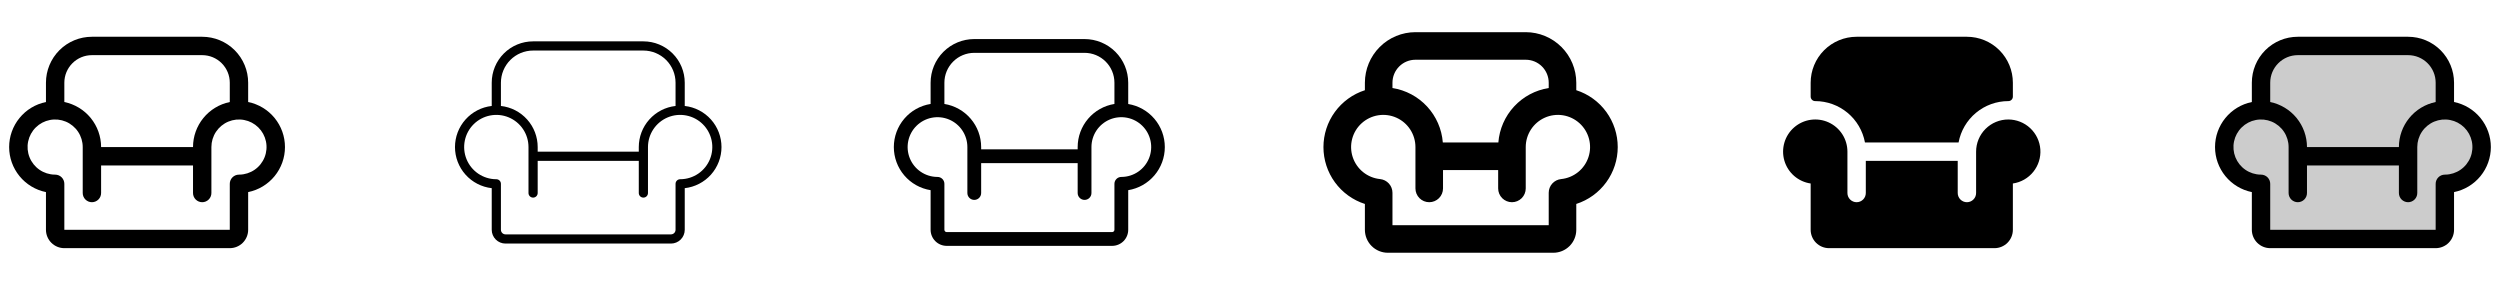 <svg width="272" height="32" viewBox="0 0 272 32" fill="none" xmlns="http://www.w3.org/2000/svg">
<g clip-path="url(#clip0_17_8817)">
<path d="M27 11.1V9C27 7.674 26.473 6.402 25.535 5.464C24.598 4.527 23.326 4 22 4H10C8.674 4 7.402 4.527 6.464 5.464C5.527 6.402 5 7.674 5 9V11.1C3.87 11.329 2.853 11.943 2.124 12.836C1.394 13.729 0.995 14.847 0.995 16C0.995 17.153 1.394 18.271 2.124 19.164C2.853 20.057 3.87 20.671 5 20.9V25C5 25.53 5.211 26.039 5.586 26.414C5.961 26.789 6.469 27 7 27H25C25.53 27 26.039 26.789 26.414 26.414C26.789 26.039 27 25.53 27 25V20.9C28.13 20.671 29.146 20.057 29.876 19.164C30.606 18.271 31.005 17.153 31.005 16C31.005 14.847 30.606 13.729 29.876 12.836C29.146 11.943 28.13 11.329 27 11.1ZM10 6H22C22.796 6 23.559 6.316 24.121 6.879C24.684 7.441 25 8.204 25 9V11.1C23.871 11.332 22.857 11.946 22.128 12.839C21.4 13.731 21.001 14.848 21 16H11C10.998 14.848 10.6 13.731 9.871 12.839C9.143 11.946 8.128 11.332 7 11.1V9C7 8.204 7.316 7.441 7.879 6.879C8.441 6.316 9.204 6 10 6ZM26.049 19H26C25.735 19 25.48 19.105 25.293 19.293C25.105 19.48 25 19.735 25 20V25H7V20C7 19.735 6.895 19.48 6.707 19.293C6.519 19.105 6.265 19 6 19H5.951C5.36 18.99 4.785 18.806 4.298 18.471C3.811 18.136 3.434 17.664 3.215 17.115C2.995 16.566 2.942 15.964 3.064 15.385C3.185 14.807 3.474 14.277 3.896 13.862C4.317 13.447 4.852 13.166 5.432 13.055C6.013 12.943 6.614 13.005 7.159 13.233C7.704 13.462 8.17 13.846 8.497 14.338C8.825 14.831 9 15.409 9 16V21C9 21.265 9.105 21.52 9.293 21.707C9.48 21.895 9.735 22 10 22C10.265 22 10.52 21.895 10.707 21.707C10.895 21.52 11 21.265 11 21V18H21V21C21 21.265 21.105 21.52 21.293 21.707C21.48 21.895 21.735 22 22 22C22.265 22 22.52 21.895 22.707 21.707C22.895 21.52 23 21.265 23 21V16C23 15.409 23.175 14.831 23.502 14.338C23.83 13.846 24.296 13.462 24.841 13.233C25.386 13.005 25.987 12.943 26.567 13.055C27.148 13.166 27.683 13.447 28.104 13.862C28.526 14.277 28.815 14.807 28.936 15.385C29.057 15.964 29.005 16.566 28.785 17.115C28.566 17.664 28.189 18.136 27.702 18.471C27.215 18.806 26.64 18.99 26.049 19Z" fill="currentColor"/>
<path d="M74.5 11.529V9C74.5 7.807 74.026 6.662 73.182 5.818C72.338 4.974 71.194 4.5 70 4.5H58C56.807 4.5 55.662 4.974 54.818 5.818C53.974 6.662 53.5 7.807 53.5 9V11.529C52.401 11.652 51.385 12.177 50.648 13.002C49.91 13.826 49.502 14.894 49.502 16.001C49.502 17.107 49.91 18.175 50.648 19C51.385 19.825 52.401 20.349 53.5 20.473V25C53.5 25.398 53.658 25.779 53.94 26.061C54.221 26.342 54.602 26.5 55 26.5H73C73.398 26.5 73.779 26.342 74.061 26.061C74.342 25.779 74.5 25.398 74.5 25V20.473C75.6 20.349 76.615 19.825 77.353 19C78.09 18.175 78.498 17.107 78.498 16.001C78.498 14.894 78.09 13.826 77.353 13.002C76.615 12.177 75.6 11.652 74.5 11.529ZM58 5.5H70C70.928 5.5 71.819 5.869 72.475 6.525C73.131 7.181 73.5 8.072 73.5 9V11.529C72.4 11.652 71.384 12.176 70.646 13.001C69.908 13.825 69.5 14.893 69.5 16V16.5H58.5V16C58.5 14.893 58.092 13.825 57.354 13.001C56.616 12.176 55.6 11.652 54.5 11.529V9C54.5 8.072 54.869 7.181 55.525 6.525C56.182 5.869 57.072 5.5 58 5.5ZM74.038 19.5H74C73.868 19.5 73.74 19.553 73.647 19.646C73.553 19.74 73.5 19.867 73.5 20V25C73.5 25.133 73.447 25.26 73.354 25.354C73.26 25.447 73.133 25.5 73 25.5H55C54.867 25.5 54.74 25.447 54.647 25.354C54.553 25.26 54.5 25.133 54.5 25V20C54.5 19.867 54.447 19.74 54.354 19.646C54.26 19.553 54.133 19.5 54 19.5H53.963C53.272 19.493 52.599 19.281 52.028 18.892C51.458 18.503 51.015 17.954 50.756 17.314C50.497 16.674 50.433 15.971 50.572 15.294C50.711 14.618 51.047 13.998 51.538 13.512C52.029 13.026 52.653 12.697 53.331 12.565C54.009 12.433 54.711 12.504 55.348 12.77C55.985 13.036 56.53 13.485 56.913 14.059C57.296 14.634 57.5 15.309 57.5 16V21C57.5 21.133 57.553 21.26 57.647 21.354C57.74 21.447 57.867 21.5 58 21.5C58.133 21.5 58.26 21.447 58.354 21.354C58.447 21.26 58.5 21.133 58.5 21V17.5H69.5V21C69.5 21.133 69.553 21.26 69.647 21.354C69.74 21.447 69.868 21.5 70 21.5C70.133 21.5 70.26 21.447 70.354 21.354C70.447 21.26 70.5 21.133 70.5 21V16C70.5 15.309 70.704 14.634 71.088 14.059C71.47 13.485 72.015 13.036 72.652 12.77C73.29 12.504 73.991 12.433 74.669 12.565C75.347 12.697 75.971 13.026 76.462 13.512C76.953 13.998 77.289 14.618 77.428 15.294C77.567 15.971 77.504 16.674 77.244 17.314C76.985 17.954 76.542 18.503 75.972 18.892C75.401 19.281 74.728 19.493 74.038 19.5Z" fill="currentColor"/>
<path d="M122.75 11.31V9C122.75 7.74 122.25 6.532 121.359 5.641C120.468 4.75 119.26 4.25 118 4.25H106C104.74 4.25 103.532 4.75 102.641 5.641C101.751 6.532 101.25 7.74 101.25 9V11.31C100.134 11.488 99.118 12.058 98.385 12.918C97.652 13.778 97.249 14.871 97.249 16.001C97.249 17.131 97.652 18.224 98.385 19.083C99.118 19.943 100.134 20.513 101.25 20.691V25C101.25 25.464 101.434 25.909 101.763 26.237C102.091 26.566 102.536 26.75 103 26.75H121C121.464 26.75 121.909 26.566 122.238 26.237C122.566 25.909 122.75 25.464 122.75 25V20.691C123.862 20.509 124.873 19.938 125.602 19.079C126.332 18.22 126.732 17.13 126.732 16.004C126.732 14.877 126.332 13.787 125.602 12.928C124.873 12.07 123.862 11.498 122.75 11.316V11.31ZM106 5.75H118C118.862 5.75 119.689 6.092 120.298 6.702C120.908 7.311 121.25 8.138 121.25 9V11.31C120.135 11.49 119.12 12.06 118.388 12.919C117.655 13.779 117.251 14.871 117.25 16V16.25H106.75V16C106.749 14.871 106.346 13.779 105.613 12.919C104.88 12.06 103.865 11.49 102.75 11.31V9C102.75 8.138 103.092 7.311 103.702 6.702C104.311 6.092 105.138 5.75 106 5.75ZM122.044 19.25H122C121.801 19.25 121.61 19.329 121.47 19.47C121.329 19.61 121.25 19.801 121.25 20V25C121.25 25.066 121.224 25.13 121.177 25.177C121.13 25.224 121.066 25.25 121 25.25H103C102.934 25.25 102.87 25.224 102.823 25.177C102.776 25.13 102.75 25.066 102.75 25V20C102.75 19.801 102.671 19.61 102.53 19.47C102.39 19.329 102.199 19.25 102 19.25H101.956C101.315 19.241 100.691 19.044 100.163 18.681C99.634 18.319 99.224 17.808 98.985 17.214C98.746 16.619 98.688 15.967 98.818 15.34C98.948 14.712 99.261 14.137 99.717 13.687C100.174 13.237 100.753 12.931 101.382 12.81C102.011 12.688 102.662 12.755 103.254 13.002C103.845 13.249 104.35 13.666 104.705 14.199C105.06 14.732 105.25 15.359 105.25 16V21C105.25 21.199 105.329 21.39 105.47 21.53C105.61 21.671 105.801 21.75 106 21.75C106.199 21.75 106.39 21.671 106.53 21.53C106.671 21.39 106.75 21.199 106.75 21V17.75H117.25V21C117.25 21.199 117.329 21.39 117.47 21.53C117.61 21.671 117.801 21.75 118 21.75C118.199 21.75 118.39 21.671 118.53 21.53C118.671 21.39 118.75 21.199 118.75 21V16C118.75 15.359 118.94 14.732 119.295 14.199C119.65 13.666 120.155 13.249 120.746 13.002C121.338 12.755 121.989 12.688 122.618 12.81C123.247 12.931 123.827 13.237 124.283 13.687C124.739 14.137 125.052 14.712 125.182 15.34C125.313 15.967 125.254 16.619 125.015 17.214C124.776 17.808 124.366 18.319 123.837 18.681C123.309 19.044 122.685 19.241 122.044 19.25Z" fill="currentColor"/>
<path d="M171.5 9.816V9C171.498 7.542 170.918 6.144 169.887 5.113C168.856 4.082 167.458 3.502 166 3.5H154C152.542 3.502 151.144 4.082 150.113 5.113C149.082 6.144 148.502 7.542 148.5 9V9.816C147.19 10.238 146.048 11.064 145.238 12.176C144.428 13.288 143.991 14.628 143.991 16.004C143.991 17.38 144.428 18.72 145.238 19.832C146.048 20.944 147.19 21.77 148.5 22.191V25C148.5 25.663 148.763 26.299 149.232 26.768C149.701 27.237 150.337 27.5 151 27.5H169C169.663 27.5 170.299 27.237 170.768 26.768C171.237 26.299 171.5 25.663 171.5 25V22.189C172.81 21.767 173.952 20.941 174.762 19.829C175.572 18.717 176.009 17.377 176.009 16.001C176.009 14.626 175.572 13.285 174.762 12.173C173.952 11.061 172.81 10.235 171.5 9.814V9.816ZM154 6.5H166C166.663 6.5 167.299 6.763 167.768 7.232C168.237 7.701 168.5 8.337 168.5 9V9.578C167.054 9.805 165.727 10.513 164.733 11.588C163.739 12.662 163.136 14.041 163.021 15.5H156.979C156.864 14.041 156.261 12.662 155.267 11.588C154.273 10.513 152.946 9.805 151.5 9.578V9C151.5 8.337 151.763 7.701 152.232 7.232C152.701 6.763 153.337 6.5 154 6.5ZM169.851 19.483C169.481 19.519 169.138 19.693 168.888 19.968C168.638 20.244 168.5 20.603 168.5 20.975V24.5H151.5V20.975C151.5 20.603 151.362 20.244 151.112 19.968C150.862 19.693 150.519 19.519 150.149 19.483C149.475 19.415 148.835 19.152 148.307 18.728C147.78 18.304 147.386 17.736 147.175 17.092C146.963 16.449 146.943 15.758 147.117 15.103C147.29 14.449 147.65 13.858 148.153 13.404C148.655 12.95 149.278 12.651 149.947 12.544C150.616 12.437 151.301 12.526 151.92 12.801C152.539 13.076 153.065 13.524 153.434 14.092C153.803 14.66 154 15.323 154 16V20.5C154 20.898 154.158 21.279 154.439 21.561C154.721 21.842 155.102 22 155.5 22C155.898 22 156.279 21.842 156.561 21.561C156.842 21.279 157 20.898 157 20.5V18.5H163V20.5C163 20.898 163.158 21.279 163.439 21.561C163.721 21.842 164.102 22 164.5 22C164.898 22 165.279 21.842 165.561 21.561C165.842 21.279 166 20.898 166 20.5V16C166 15.323 166.197 14.66 166.566 14.092C166.935 13.524 167.461 13.076 168.08 12.801C168.699 12.526 169.384 12.437 170.053 12.544C170.722 12.651 171.345 12.95 171.847 13.404C172.35 13.858 172.71 14.449 172.883 15.103C173.057 15.758 173.037 16.449 172.825 17.092C172.614 17.736 172.221 18.304 171.693 18.728C171.165 19.152 170.525 19.415 169.851 19.483Z" fill="currentColor"/>
<path d="M197 10.514V9C197 7.674 197.527 6.402 198.464 5.464C199.402 4.527 200.674 4 202 4H214C215.326 4 216.598 4.527 217.536 5.464C218.473 6.402 219 7.674 219 9V10.514C219 10.579 218.986 10.643 218.961 10.702C218.935 10.762 218.898 10.816 218.852 10.861C218.805 10.907 218.75 10.942 218.69 10.966C218.629 10.99 218.565 11.001 218.5 11C217.215 11.002 215.972 11.453 214.984 12.274C213.997 13.096 213.328 14.237 213.093 15.5H202.908C202.672 14.237 202.003 13.096 201.016 12.274C200.028 11.453 198.785 11.002 197.5 11C197.435 11.001 197.371 10.99 197.31 10.966C197.25 10.942 197.195 10.907 197.148 10.861C197.102 10.816 197.065 10.762 197.039 10.702C197.014 10.643 197 10.579 197 10.514ZM218.5 13C217.572 13 216.682 13.369 216.025 14.025C215.369 14.681 215 15.572 215 16.5V21C215 21.265 214.895 21.52 214.707 21.707C214.52 21.895 214.265 22 214 22C213.735 22 213.48 21.895 213.293 21.707C213.105 21.52 213 21.265 213 21V17.5H203V21C203 21.265 202.895 21.52 202.707 21.707C202.52 21.895 202.265 22 202 22C201.735 22 201.48 21.895 201.293 21.707C201.105 21.52 201 21.265 201 21V16.5C201 15.829 200.807 15.172 200.445 14.608C200.082 14.043 199.565 13.595 198.955 13.316C198.344 13.037 197.667 12.94 197.003 13.035C196.339 13.13 195.716 13.415 195.209 13.854C194.702 14.293 194.331 14.869 194.142 15.512C193.953 16.156 193.953 16.84 194.141 17.484C194.33 18.128 194.7 18.704 195.207 19.144C195.714 19.583 196.336 19.868 197 19.964V25C197 25.53 197.211 26.039 197.586 26.414C197.961 26.789 198.47 27 199 27H217C217.53 27 218.039 26.789 218.414 26.414C218.789 26.039 219 25.53 219 25V19.964C219.875 19.837 220.67 19.383 221.224 18.694C221.779 18.005 222.052 17.131 221.989 16.249C221.925 15.367 221.53 14.542 220.883 13.939C220.236 13.336 219.384 13.001 218.5 13Z" fill="currentColor"/>
<path opacity="0.2" d="M270 16C270 17.061 269.579 18.078 268.828 18.828C268.078 19.579 267.061 20 266 20V25C266 25.265 265.895 25.52 265.707 25.707C265.52 25.895 265.265 26 265 26H247C246.735 26 246.48 25.895 246.293 25.707C246.105 25.52 246 25.265 246 25V20C244.939 20 243.922 19.579 243.172 18.828C242.421 18.078 242 17.061 242 16C242 14.939 242.421 13.922 243.172 13.172C243.922 12.421 244.939 12 246 12V9C246 7.939 246.421 6.922 247.172 6.172C247.922 5.421 248.939 5 250 5H262C263.061 5 264.078 5.421 264.828 6.172C265.579 6.922 266 7.939 266 9V12C267.061 12 268.078 12.421 268.828 13.172C269.579 13.922 270 14.939 270 16Z" fill="currentColor"/>
<path d="M267 11.1V9C267 7.674 266.473 6.402 265.535 5.464C264.598 4.527 263.326 4 262 4H250C248.674 4 247.402 4.527 246.464 5.464C245.527 6.402 245 7.674 245 9V11.1C243.87 11.329 242.853 11.943 242.124 12.836C241.394 13.729 240.995 14.847 240.995 16C240.995 17.153 241.394 18.271 242.124 19.164C242.853 20.057 243.87 20.671 245 20.9V25C245 25.53 245.211 26.039 245.586 26.414C245.961 26.789 246.469 27 247 27H265C265.53 27 266.039 26.789 266.414 26.414C266.789 26.039 267 25.53 267 25V20.9C268.13 20.671 269.146 20.057 269.876 19.164C270.606 18.271 271.005 17.153 271.005 16C271.005 14.847 270.606 13.729 269.876 12.836C269.146 11.943 268.13 11.329 267 11.1ZM250 6H262C262.796 6 263.559 6.316 264.121 6.879C264.684 7.441 265 8.204 265 9V11.1C263.871 11.332 262.857 11.946 262.129 12.839C261.4 13.731 261.001 14.848 261 16H251C250.998 14.848 250.6 13.731 249.871 12.839C249.143 11.946 248.128 11.332 247 11.1V9C247 8.204 247.316 7.441 247.879 6.879C248.441 6.316 249.204 6 250 6ZM266.049 19H266C265.735 19 265.48 19.105 265.293 19.293C265.105 19.48 265 19.735 265 20V25H247V20C247 19.735 246.895 19.48 246.707 19.293C246.519 19.105 246.265 19 246 19H245.951C245.36 18.99 244.785 18.806 244.298 18.471C243.811 18.136 243.434 17.664 243.214 17.115C242.995 16.566 242.942 15.964 243.064 15.385C243.185 14.807 243.474 14.277 243.896 13.862C244.317 13.447 244.852 13.166 245.432 13.055C246.013 12.943 246.614 13.005 247.159 13.233C247.704 13.462 248.17 13.846 248.497 14.338C248.825 14.831 249 15.409 249 16V21C249 21.265 249.105 21.52 249.293 21.707C249.48 21.895 249.735 22 250 22C250.265 22 250.519 21.895 250.707 21.707C250.895 21.52 251 21.265 251 21V18H261V21C261 21.265 261.105 21.52 261.293 21.707C261.48 21.895 261.735 22 262 22C262.265 22 262.519 21.895 262.707 21.707C262.895 21.52 263 21.265 263 21V16C263 15.409 263.175 14.831 263.502 14.338C263.83 13.846 264.296 13.462 264.841 13.233C265.386 13.005 265.987 12.943 266.567 13.055C267.148 13.166 267.683 13.447 268.104 13.862C268.525 14.277 268.815 14.807 268.936 15.385C269.057 15.964 269.005 16.566 268.785 17.115C268.566 17.664 268.189 18.136 267.702 18.471C267.215 18.806 266.64 18.99 266.049 19Z" fill="currentColor"/>
</g>
<defs>
<clipPath id="clip0_17_8817">
<rect width="272" height="32" rx="5" fill="white"/>
</clipPath>
</defs>
</svg>
